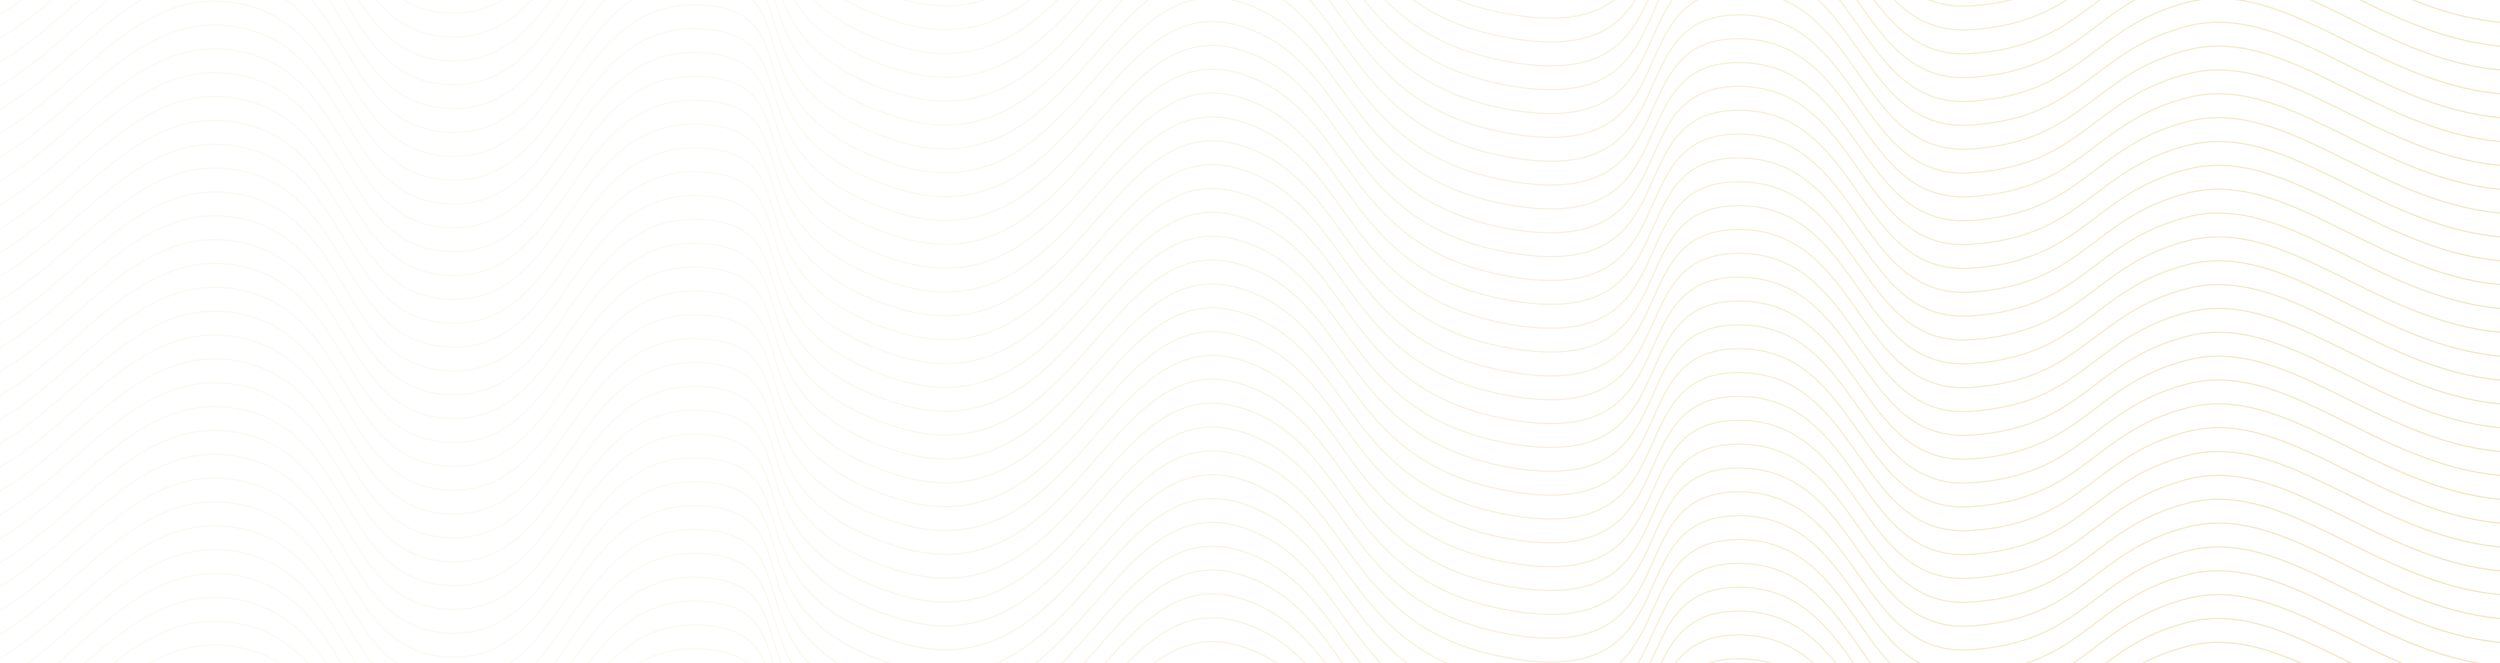 <svg width="1918" height="509" viewBox="0 0 1918 509" fill="none" xmlns="http://www.w3.org/2000/svg">
<g clip-path="url(#clip0_390_289)">
<path d="M-32 -121.433C50.31 -145.77 95.125 -252.209 183.559 -235.161C271.994 -218.112 260.227 -99.655 348.366 -99.655C436.505 -99.655 438.104 -239.237 537.996 -234.061C628.566 -229.367 551.617 -135.731 688.315 -93.056C825.013 -50.38 849.119 -248.735 951.028 -218.112C1039.95 -191.392 1026.46 -82.864 1162.43 -61.599C1298.41 -40.335 1239.86 -171.587 1333.89 -171.587C1427.91 -171.587 1424.35 -44.661 1511.8 -50.38C1599.24 -56.1 1604.48 -107.775 1679 -126.492C1753.53 -145.21 1821.82 -64.918 1918 -56.1M-32 628.76C50.31 604.423 95.125 497.984 183.559 515.032C271.994 532.081 260.227 650.538 348.366 650.538C436.505 650.538 438.104 510.955 537.996 516.132C628.566 520.826 551.617 614.462 688.315 657.137C825.013 699.812 849.119 501.458 951.028 532.08C1039.95 558.8 1026.46 667.329 1162.43 688.594C1298.41 709.858 1239.86 578.605 1333.89 578.605C1427.91 578.605 1424.35 705.532 1511.8 699.812C1599.24 694.093 1604.48 642.418 1679 623.701C1753.53 604.983 1821.82 685.275 1918 694.093M-32 -103.135C50.31 -127.472 95.125 -233.911 183.559 -216.863C271.994 -199.815 260.227 -81.358 348.366 -81.358C436.505 -81.358 438.104 -220.94 537.996 -215.763C628.566 -211.069 551.617 -117.434 688.315 -74.758C825.013 -32.083 849.119 -230.437 951.028 -199.815C1039.95 -173.095 1026.46 -64.566 1162.43 -43.302C1298.41 -22.037 1239.86 -153.29 1333.89 -153.29C1427.91 -153.29 1424.35 -26.363 1511.8 -32.083C1599.24 -37.802 1604.48 -89.477 1679 -108.195C1753.53 -126.912 1821.82 -46.62 1918 -37.802M-32 -84.838C50.31 -109.175 95.125 -215.614 183.559 -198.566C271.994 -181.517 260.227 -63.06 348.366 -63.06C436.505 -63.06 438.104 -202.642 537.996 -197.466C628.566 -192.772 551.617 -99.136 688.315 -56.461C825.013 -13.786 849.119 -212.14 951.028 -181.517C1039.95 -154.797 1026.46 -46.269 1162.43 -25.004C1298.41 -3.74 1239.86 -134.992 1333.89 -134.992C1427.91 -134.992 1424.35 -8.066 1511.8 -13.786C1599.24 -19.505 1604.48 -71.18 1679 -89.897C1753.53 -108.615 1821.82 -28.323 1918 -19.505M-32 -66.54C50.31 -90.877 95.125 -197.317 183.559 -180.268C271.994 -163.22 260.227 -44.763 348.366 -44.763C436.505 -44.763 438.104 -184.345 537.996 -179.168C628.566 -174.475 551.617 -80.839 688.315 -38.163C825.013 4.512 849.119 -193.842 951.028 -163.22C1039.95 -136.5 1026.46 -27.971 1162.43 -6.707C1298.41 14.558 1239.86 -116.695 1333.89 -116.695C1427.91 -116.695 1424.35 10.231 1511.8 4.512C1599.24 -1.208 1604.48 -52.882 1679 -71.6C1753.53 -90.318 1821.82 -10.025 1918 -1.207M-32 -48.243C50.31 -72.58 95.125 -179.019 183.559 -161.971C271.994 -144.922 260.227 -26.465 348.366 -26.465C436.505 -26.465 438.104 -166.048 537.996 -160.871C628.566 -156.177 551.617 -62.541 688.315 -19.866C825.013 22.809 849.119 -175.545 951.028 -144.923C1039.95 -118.203 1026.46 -9.674 1162.43 11.591C1298.41 32.855 1239.86 -98.398 1333.89 -98.398C1427.91 -98.398 1424.35 28.529 1511.8 22.809C1599.24 17.09 1604.48 -34.585 1679 -53.303C1753.53 -72.02 1821.82 8.272 1918 17.09M-32 -29.946C50.31 -54.283 95.125 -160.722 183.559 -143.673C271.994 -126.625 260.227 -8.168 348.366 -8.168C436.505 -8.168 438.104 -147.75 537.996 -142.574C628.566 -137.88 551.617 -44.244 688.315 -1.569C825.013 41.107 849.119 -157.248 951.028 -126.625C1039.95 -99.905 1026.46 8.623 1162.43 29.888C1298.41 51.152 1239.86 -80.1 1333.89 -80.1C1427.91 -80.1 1424.35 46.826 1511.8 41.107C1599.24 35.387 1604.48 -16.288 1679 -35.005C1753.53 -53.723 1821.82 26.569 1918 35.387M-32 -11.648C50.31 -35.985 95.125 -142.425 183.559 -125.376C271.994 -108.328 260.227 10.129 348.366 10.129C436.505 10.129 438.104 -129.453 537.996 -124.276C628.566 -119.583 551.617 -25.947 688.315 16.729C825.013 59.404 849.119 -138.95 951.028 -108.328C1039.95 -81.608 1026.46 26.921 1162.43 48.185C1298.41 69.45 1239.86 -61.803 1333.89 -61.803C1427.91 -61.803 1424.35 65.123 1511.8 59.404C1599.24 53.685 1604.48 2.01 1679 -16.708C1753.53 -35.425 1821.82 44.867 1918 53.685M-32 6.649C50.31 -17.688 95.125 -124.127 183.559 -107.079C271.994 -90.03 260.227 28.427 348.366 28.427C436.505 28.427 438.104 -111.156 537.996 -105.979C628.566 -101.285 551.617 -7.649 688.315 35.026C825.013 77.701 849.119 -120.653 951.028 -90.031C1039.95 -63.31 1026.46 45.218 1162.43 66.483C1298.41 87.747 1239.86 -43.505 1333.89 -43.505C1427.91 -43.505 1424.35 83.421 1511.8 77.701C1599.24 71.982 1604.48 20.307 1679 1.59C1753.53 -17.128 1821.82 63.164 1918 71.982M-32 24.947C50.31 0.61 95.125 -105.83 183.559 -88.781C271.994 -71.733 260.227 46.724 348.366 46.724C436.505 46.724 438.104 -92.858 537.996 -87.681C628.566 -82.988 551.617 10.648 688.315 53.323C825.013 95.999 849.119 -102.356 951.028 -71.733C1039.95 -45.013 1026.46 63.516 1162.43 84.78C1298.41 106.044 1239.86 -25.208 1333.89 -25.208C1427.91 -25.208 1424.35 101.718 1511.8 95.999C1599.24 90.279 1604.48 38.605 1679 19.887C1753.53 1.169 1821.82 81.461 1918 90.279M-32 43.244C50.31 18.907 95.125 -87.532 183.559 -70.484C271.994 -53.435 260.227 65.022 348.366 65.022C436.505 65.022 438.104 -74.561 537.996 -69.384C628.566 -64.69 551.617 28.945 688.315 71.621C825.013 114.296 849.119 -84.058 951.028 -53.436C1039.95 -26.716 1026.46 81.813 1162.43 103.077C1298.41 124.342 1239.86 -6.911 1333.89 -6.911C1427.91 -6.911 1424.35 120.016 1511.8 114.296C1599.24 108.577 1604.48 56.902 1679 38.184C1753.53 19.467 1821.82 99.759 1918 108.577M-32 61.541C50.31 37.204 95.125 -69.235 183.559 -52.187C271.994 -35.138 260.227 83.319 348.366 83.319C436.505 83.319 438.104 -56.263 537.996 -51.087C628.566 -46.393 551.617 47.243 688.315 89.918C825.013 132.594 849.119 -65.761 951.028 -35.138C1039.95 -8.418 1026.46 100.11 1162.43 121.375C1298.41 142.639 1239.86 11.387 1333.89 11.387C1427.91 11.387 1424.35 138.313 1511.8 132.594C1599.24 126.874 1604.48 75.199 1679 56.482C1753.53 37.764 1821.82 118.056 1918 126.874M-32 79.839C50.31 55.502 95.125 -50.938 183.559 -33.889C271.994 -16.841 260.227 101.616 348.366 101.616C436.505 101.616 438.104 -37.966 537.996 -32.789C628.566 -28.096 551.617 65.54 688.315 108.216C825.013 150.891 849.119 -47.463 951.028 -16.841C1039.95 9.879 1026.46 118.408 1162.43 139.672C1298.41 160.937 1239.86 29.684 1333.89 29.684C1427.91 29.684 1424.35 156.61 1511.8 150.891C1599.24 145.172 1604.48 93.497 1679 74.779C1753.53 56.062 1821.82 136.354 1918 145.172M-32 98.136C50.31 73.799 95.125 -32.64 183.559 -15.592C271.994 1.457 260.227 119.914 348.366 119.914C436.505 119.914 438.104 -19.669 537.996 -14.492C628.566 -9.798 551.617 83.838 688.315 126.513C825.013 169.188 849.119 -29.166 951.028 1.456C1039.95 28.177 1026.46 136.705 1162.43 157.97C1298.41 179.234 1239.86 47.981 1333.89 47.981C1427.91 47.981 1424.35 174.908 1511.8 169.188C1599.24 163.469 1604.48 111.794 1679 93.077C1753.53 74.359 1821.82 154.651 1918 163.469M-32 116.433C50.31 92.097 95.125 -14.343 183.559 2.706C271.994 19.754 260.227 138.211 348.366 138.211C436.505 138.211 438.104 -1.371 537.996 3.805C628.566 8.499 551.617 102.135 688.315 144.81C825.013 187.486 849.119 -10.869 951.028 19.754C1039.95 46.474 1026.46 155.003 1162.43 176.267C1298.41 197.531 1239.86 66.279 1333.89 66.279C1427.91 66.279 1424.35 193.205 1511.8 187.486C1599.24 181.766 1604.48 130.092 1679 111.374C1753.53 92.656 1821.82 172.948 1918 181.766M-32 134.731C50.31 110.394 95.125 3.955 183.559 21.003C271.994 38.051 260.227 156.508 348.366 156.508C436.505 156.508 438.104 16.926 537.996 22.103C628.566 26.797 551.617 120.432 688.315 163.108C825.013 205.783 849.119 7.429 951.028 38.051C1039.95 64.771 1026.46 173.3 1162.43 194.564C1298.41 215.829 1239.86 84.576 1333.89 84.576C1427.91 84.576 1424.35 211.502 1511.8 205.783C1599.24 200.064 1604.48 148.389 1679 129.671C1753.53 110.954 1821.82 191.246 1918 200.064M-32 153.028C50.31 128.691 95.125 22.252 183.559 39.3C271.994 56.349 260.227 174.806 348.366 174.806C436.505 174.806 438.104 35.224 537.996 40.4C628.566 45.094 551.617 138.73 688.315 181.405C825.013 224.08 849.119 25.726 951.028 56.349C1039.95 83.069 1026.46 191.597 1162.43 212.862C1298.41 234.126 1239.86 102.874 1333.89 102.874C1427.91 102.874 1424.35 229.8 1511.8 224.08C1599.24 218.361 1604.48 166.686 1679 147.969C1753.53 129.251 1821.82 209.543 1918 218.361M-32 171.326C50.31 146.989 95.125 40.549 183.559 57.598C271.994 74.646 260.227 193.103 348.366 193.103C436.505 193.103 438.104 53.521 537.996 58.698C628.566 63.391 551.617 157.027 688.315 199.702C825.013 242.378 849.119 44.024 951.028 74.646C1039.95 101.366 1026.46 209.895 1162.43 231.159C1298.41 252.424 1239.86 121.171 1333.89 121.171C1427.91 121.171 1424.35 248.097 1511.8 242.378C1599.24 236.658 1604.48 184.984 1679 166.266C1753.53 147.548 1821.82 227.84 1918 236.659M-32 189.623C50.31 165.286 95.125 58.847 183.559 75.895C271.994 92.944 260.227 211.401 348.366 211.401C436.505 211.401 438.104 71.818 537.996 76.995C628.566 81.689 551.617 175.324 688.315 218C825.013 260.675 849.119 62.321 951.028 92.943C1039.95 119.663 1026.46 228.192 1162.43 249.457C1298.41 270.721 1239.86 139.468 1333.89 139.468C1427.91 139.468 1424.35 266.395 1511.8 260.675C1599.24 254.956 1604.48 203.281 1679 184.563C1753.53 165.846 1821.82 246.138 1918 254.956M-32 207.92C50.31 183.583 95.125 77.144 183.559 94.192C271.994 111.241 260.227 229.698 348.366 229.698C436.505 229.698 438.104 90.116 537.996 95.292C628.566 99.986 551.617 193.622 688.315 236.297C825.013 278.973 849.119 80.618 951.028 111.241C1039.95 137.961 1026.46 246.489 1162.43 267.754C1298.41 289.018 1239.86 157.766 1333.89 157.766C1427.91 157.766 1424.35 284.692 1511.8 278.973C1599.24 273.253 1604.48 221.579 1679 202.861C1753.53 184.143 1821.82 264.435 1918 273.253M-32 226.218C50.31 201.881 95.125 95.442 183.559 112.49C271.994 129.538 260.227 247.995 348.366 247.995C436.505 247.995 438.104 108.413 537.996 113.59C628.566 118.283 551.617 211.919 688.315 254.595C825.013 297.27 849.119 98.916 951.028 129.538C1039.95 156.258 1026.46 264.787 1162.43 286.051C1298.41 307.316 1239.86 176.063 1333.89 176.063C1427.91 176.063 1424.35 302.989 1511.8 297.27C1599.24 291.551 1604.48 239.876 1679 221.158C1753.53 202.441 1821.82 282.733 1918 291.551M-32 244.515C50.31 220.178 95.125 113.739 183.559 130.787C271.994 147.836 260.227 266.293 348.366 266.293C436.505 266.293 438.104 126.71 537.996 131.887C628.566 136.581 551.617 230.217 688.315 272.892C825.013 315.567 849.119 117.213 951.028 147.835C1039.95 174.556 1026.46 283.084 1162.43 304.349C1298.41 325.613 1239.86 194.36 1333.89 194.36C1427.91 194.36 1424.35 321.287 1511.8 315.567C1599.24 309.848 1604.48 258.173 1679 239.456C1753.53 220.738 1821.82 301.03 1918 309.848M-32 262.812C50.31 238.476 95.125 132.036 183.559 149.085C271.994 166.133 260.227 284.59 348.366 284.59C436.505 284.59 438.104 145.008 537.996 150.185C628.566 154.878 551.617 248.514 688.315 291.189C825.013 333.865 849.119 135.511 951.028 166.133C1039.95 192.853 1026.46 301.382 1162.43 322.646C1298.41 343.911 1239.86 212.658 1333.89 212.658C1427.91 212.658 1424.35 339.584 1511.8 333.865C1599.24 328.145 1604.48 276.471 1679 257.753C1753.53 239.035 1821.82 319.327 1918 328.145M-32 281.11C50.31 256.773 95.125 150.334 183.559 167.382C271.994 184.431 260.227 302.887 348.366 302.887C436.505 302.887 438.104 163.305 537.996 168.482C628.566 173.176 551.617 266.811 688.315 309.487C825.013 352.162 849.119 153.808 951.028 184.43C1039.95 211.15 1026.46 319.679 1162.43 340.943C1298.41 362.208 1239.86 230.955 1333.89 230.955C1427.91 230.955 1424.35 357.882 1511.8 352.162C1599.24 346.443 1604.48 294.768 1679 276.05C1753.53 257.333 1821.82 337.625 1918 346.443M-32 299.407C50.31 275.07 95.125 168.631 183.559 185.679C271.994 202.728 260.227 321.185 348.366 321.185C436.505 321.185 438.104 181.603 537.996 186.779C628.566 191.473 551.617 285.109 688.315 327.784C825.013 370.46 849.119 172.105 951.028 202.728C1039.95 229.448 1026.46 337.976 1162.43 359.241C1298.41 380.505 1239.86 249.253 1333.89 249.253C1427.91 249.253 1424.35 376.179 1511.8 370.46C1599.24 364.74 1604.48 313.065 1679 294.348C1753.53 275.63 1821.82 355.922 1918 364.74M-32 317.705C50.31 293.368 95.125 186.928 183.559 203.977C271.994 221.025 260.227 339.482 348.366 339.482C436.505 339.482 438.104 199.9 537.996 205.077C628.566 209.77 551.617 303.406 688.315 346.082C825.013 388.757 849.119 190.403 951.028 221.025C1039.95 247.745 1026.46 356.274 1162.43 377.538C1298.41 398.803 1239.86 267.55 1333.89 267.55C1427.91 267.55 1424.35 394.476 1511.8 388.757C1599.24 383.038 1604.48 331.363 1679 312.645C1753.53 293.928 1821.82 374.22 1918 383.038M-32 336.002C50.31 311.665 95.125 205.226 183.559 222.274C271.994 239.323 260.227 357.78 348.366 357.78C436.505 357.78 438.104 218.197 537.996 223.374C628.566 228.068 551.617 321.704 688.315 364.379C825.013 407.054 849.119 208.7 951.028 239.322C1039.95 266.042 1026.46 374.571 1162.43 395.836C1298.41 417.1 1239.86 285.847 1333.89 285.847C1427.91 285.847 1424.35 412.774 1511.8 407.054C1599.24 401.335 1604.48 349.66 1679 330.943C1753.53 312.225 1821.82 392.517 1918 401.335M-32 354.299C50.31 329.962 95.125 223.523 183.559 240.572C271.994 257.62 260.227 376.077 348.366 376.077C436.505 376.077 438.104 236.495 537.996 241.672C628.566 246.365 551.617 340.001 688.315 382.676C825.013 425.352 849.119 226.997 951.028 257.62C1039.95 284.34 1026.46 392.869 1162.43 414.133C1298.41 435.397 1239.86 304.145 1333.89 304.145C1427.91 304.145 1424.35 431.071 1511.8 425.352C1599.24 419.632 1604.48 367.958 1679 349.24C1753.53 330.522 1821.82 410.814 1918 419.632M-32 372.597C50.31 348.26 95.125 241.821 183.559 258.869C271.994 275.917 260.227 394.374 348.366 394.374C436.505 394.374 438.104 254.792 537.996 259.969C628.566 264.663 551.617 358.298 688.315 400.974C825.013 443.649 849.119 245.295 951.028 275.917C1039.95 302.637 1026.46 411.166 1162.43 432.43C1298.41 453.695 1239.86 322.442 1333.89 322.442C1427.91 322.442 1424.35 449.368 1511.8 443.649C1599.24 437.93 1604.48 386.255 1679 367.537C1753.53 348.82 1821.82 429.112 1918 437.93M-32 390.894C50.31 366.557 95.125 260.118 183.559 277.166C271.994 294.215 260.227 412.672 348.366 412.672C436.505 412.672 438.104 273.09 537.996 278.266C628.566 282.96 551.617 376.596 688.315 419.271C825.013 461.947 849.119 263.592 951.028 294.215C1039.95 320.935 1026.46 429.463 1162.43 450.728C1298.41 471.992 1239.86 340.74 1333.89 340.74C1427.91 340.74 1424.35 467.666 1511.8 461.946C1599.24 456.227 1604.48 404.552 1679 385.835C1753.53 367.117 1821.82 447.409 1918 456.227M-32 409.192C50.31 384.855 95.125 278.415 183.559 295.464C271.994 312.512 260.227 430.969 348.366 430.969C436.505 430.969 438.104 291.387 537.996 296.564C628.566 301.257 551.617 394.893 688.315 437.568C825.013 480.244 849.119 281.89 951.028 312.512C1039.95 339.232 1026.46 447.761 1162.43 469.025C1298.41 490.29 1239.86 359.037 1333.89 359.037C1427.91 359.037 1424.35 485.963 1511.8 480.244C1599.24 474.524 1604.48 422.85 1679 404.132C1753.53 385.414 1821.82 465.706 1918 474.525M-32 427.489C50.31 403.152 95.125 296.713 183.559 313.761C271.994 330.81 260.227 449.267 348.366 449.267C436.505 449.267 438.104 309.684 537.996 314.861C628.566 319.555 551.617 413.19 688.315 455.866C825.013 498.541 849.119 300.187 951.028 330.809C1039.95 357.529 1026.46 466.058 1162.43 487.323C1298.41 508.587 1239.86 377.334 1333.89 377.334C1427.91 377.334 1424.35 504.261 1511.8 498.541C1599.24 492.822 1604.48 441.147 1679 422.429C1753.53 403.712 1821.82 484.004 1918 492.822M-32 445.786C50.31 421.449 95.125 315.01 183.559 332.059C271.994 349.107 260.227 467.564 348.366 467.564C436.505 467.564 438.104 327.982 537.996 333.158C628.566 337.852 551.617 431.488 688.315 474.163C825.013 516.839 849.119 318.484 951.028 349.107C1039.95 375.827 1026.46 484.355 1162.43 505.62C1298.41 526.884 1239.86 395.632 1333.89 395.632C1427.91 395.632 1424.35 522.558 1511.8 516.839C1599.24 511.119 1604.48 459.445 1679 440.727C1753.53 422.009 1821.82 502.301 1918 511.119M-32 464.084C50.31 439.747 95.125 333.307 183.559 350.356C271.994 367.404 260.227 485.861 348.366 485.861C436.505 485.861 438.104 346.279 537.996 351.456C628.566 356.149 551.617 449.785 688.315 492.461C825.013 535.136 849.119 336.782 951.028 367.404C1039.95 394.124 1026.46 502.653 1162.43 523.917C1298.41 545.182 1239.86 413.929 1333.89 413.929C1427.91 413.929 1424.35 540.855 1511.8 535.136C1599.24 529.417 1604.48 477.742 1679 459.024C1753.53 440.307 1821.82 520.599 1918 529.417M-32 482.381C50.31 458.044 95.125 351.605 183.559 368.653C271.994 385.702 260.227 504.159 348.366 504.159C436.505 504.159 438.104 364.577 537.996 369.753C628.566 374.447 551.617 468.083 688.315 510.758C825.013 553.433 849.119 355.079 951.028 385.701C1039.95 412.422 1026.46 520.95 1162.43 542.215C1298.41 563.479 1239.86 432.226 1333.89 432.226C1427.91 432.226 1424.35 559.153 1511.8 553.433C1599.24 547.714 1604.48 496.039 1679 477.322C1753.53 458.604 1821.82 538.896 1918 547.714M-32 500.678C50.31 476.342 95.125 369.902 183.559 386.951C271.994 403.999 260.227 522.456 348.366 522.456C436.505 522.456 438.104 382.874 537.996 388.051C628.566 392.744 551.617 486.38 688.315 529.055C825.013 571.731 849.119 373.377 951.028 403.999C1039.95 430.719 1026.46 539.248 1162.43 560.512C1298.41 581.777 1239.86 450.524 1333.89 450.524C1427.91 450.524 1424.35 577.45 1511.8 571.731C1599.24 566.011 1604.48 514.337 1679 495.619C1753.53 476.901 1821.82 557.193 1918 566.011M-32 518.976C50.31 494.639 95.125 388.2 183.559 405.248C271.994 422.297 260.227 540.753 348.366 540.753C436.505 540.753 438.104 401.171 537.996 406.348C628.566 411.042 551.617 504.677 688.315 547.353C825.013 590.028 849.119 391.674 951.028 422.296C1039.95 449.016 1026.46 557.545 1162.43 578.809C1298.41 600.074 1239.86 468.821 1333.89 468.821C1427.91 468.821 1424.35 595.748 1511.8 590.028C1599.24 584.309 1604.48 532.634 1679 513.916C1753.53 495.199 1821.82 575.491 1918 584.309M-32 537.273C50.31 512.936 95.125 406.497 183.559 423.545C271.994 440.594 260.227 559.051 348.366 559.051C436.505 559.051 438.104 419.469 537.996 424.645C628.566 429.339 551.617 522.975 688.315 565.65C825.013 608.326 849.119 409.971 951.028 440.594C1039.95 467.314 1026.46 575.842 1162.43 597.107C1298.41 618.371 1239.86 487.119 1333.89 487.119C1427.91 487.119 1424.35 614.045 1511.8 608.326C1599.24 602.606 1604.48 550.931 1679 532.214C1753.53 513.496 1821.82 593.788 1918 602.606M-32 555.571C50.31 531.234 95.125 424.794 183.559 441.843C271.994 458.891 260.227 577.348 348.366 577.348C436.505 577.348 438.104 437.766 537.996 442.943C628.566 447.636 551.617 541.272 688.315 583.948C825.013 626.623 849.119 428.269 951.028 458.891C1039.95 485.611 1026.46 594.14 1162.43 615.404C1298.41 636.669 1239.86 505.416 1333.89 505.416C1427.91 505.416 1424.35 632.342 1511.8 626.623C1599.24 620.904 1604.48 569.229 1679 550.511C1753.53 531.793 1821.82 612.086 1918 620.904M-32 573.868C50.31 549.531 95.125 443.092 183.559 460.14C271.994 477.189 260.227 595.646 348.366 595.646C436.505 595.646 438.104 456.063 537.996 461.24C628.566 465.934 551.617 559.57 688.315 602.245C825.013 644.92 849.119 446.566 951.028 477.188C1039.95 503.908 1026.46 612.437 1162.43 633.702C1298.41 654.966 1239.86 523.713 1333.89 523.713C1427.91 523.713 1424.35 650.64 1511.8 644.92C1599.24 639.201 1604.48 587.526 1679 568.809C1753.53 550.091 1821.82 630.383 1918 639.201M-32 592.165C50.31 567.829 95.125 461.389 183.559 478.438C271.994 495.486 260.227 613.943 348.366 613.943C436.505 613.943 438.104 474.361 537.996 479.538C628.566 484.231 551.617 577.867 688.315 620.542C825.013 663.218 849.119 464.863 951.028 495.486C1039.95 522.206 1026.46 630.735 1162.43 651.999C1298.41 673.263 1239.86 542.011 1333.89 542.011C1427.91 542.011 1424.35 668.937 1511.8 663.218C1599.24 657.498 1604.48 605.824 1679 587.106C1753.53 568.388 1821.82 648.68 1918 657.498M-32 610.463C50.31 586.126 95.125 479.687 183.559 496.735C271.994 513.783 260.227 632.24 348.366 632.24C436.505 632.24 438.104 492.658 537.996 497.835C628.566 502.529 551.617 596.164 688.315 638.84C825.013 681.515 849.119 483.161 951.028 513.783C1039.95 540.503 1026.46 649.032 1162.43 670.296C1298.41 691.561 1239.86 560.308 1333.89 560.308C1427.91 560.308 1424.35 687.234 1511.8 681.515C1599.24 675.796 1604.48 624.121 1679 605.403C1753.53 586.686 1821.82 666.978 1918 675.796" stroke="url(#paint0_linear_390_289)"/>
</g>
<defs>
<linearGradient id="paint0_linear_390_289" x1="1857.5" y1="499.5" x2="603" y2="75.5" gradientUnits="userSpaceOnUse">
<stop stop-color="#DBB13B" stop-opacity="0.33"/>
<stop offset="1" stop-color="#DBB13B" stop-opacity="0.07"/>
</linearGradient>
<clipPath id="clip0_390_289">
<rect width="1918" height="509" fill="white"/>
</clipPath>
</defs>
</svg>
